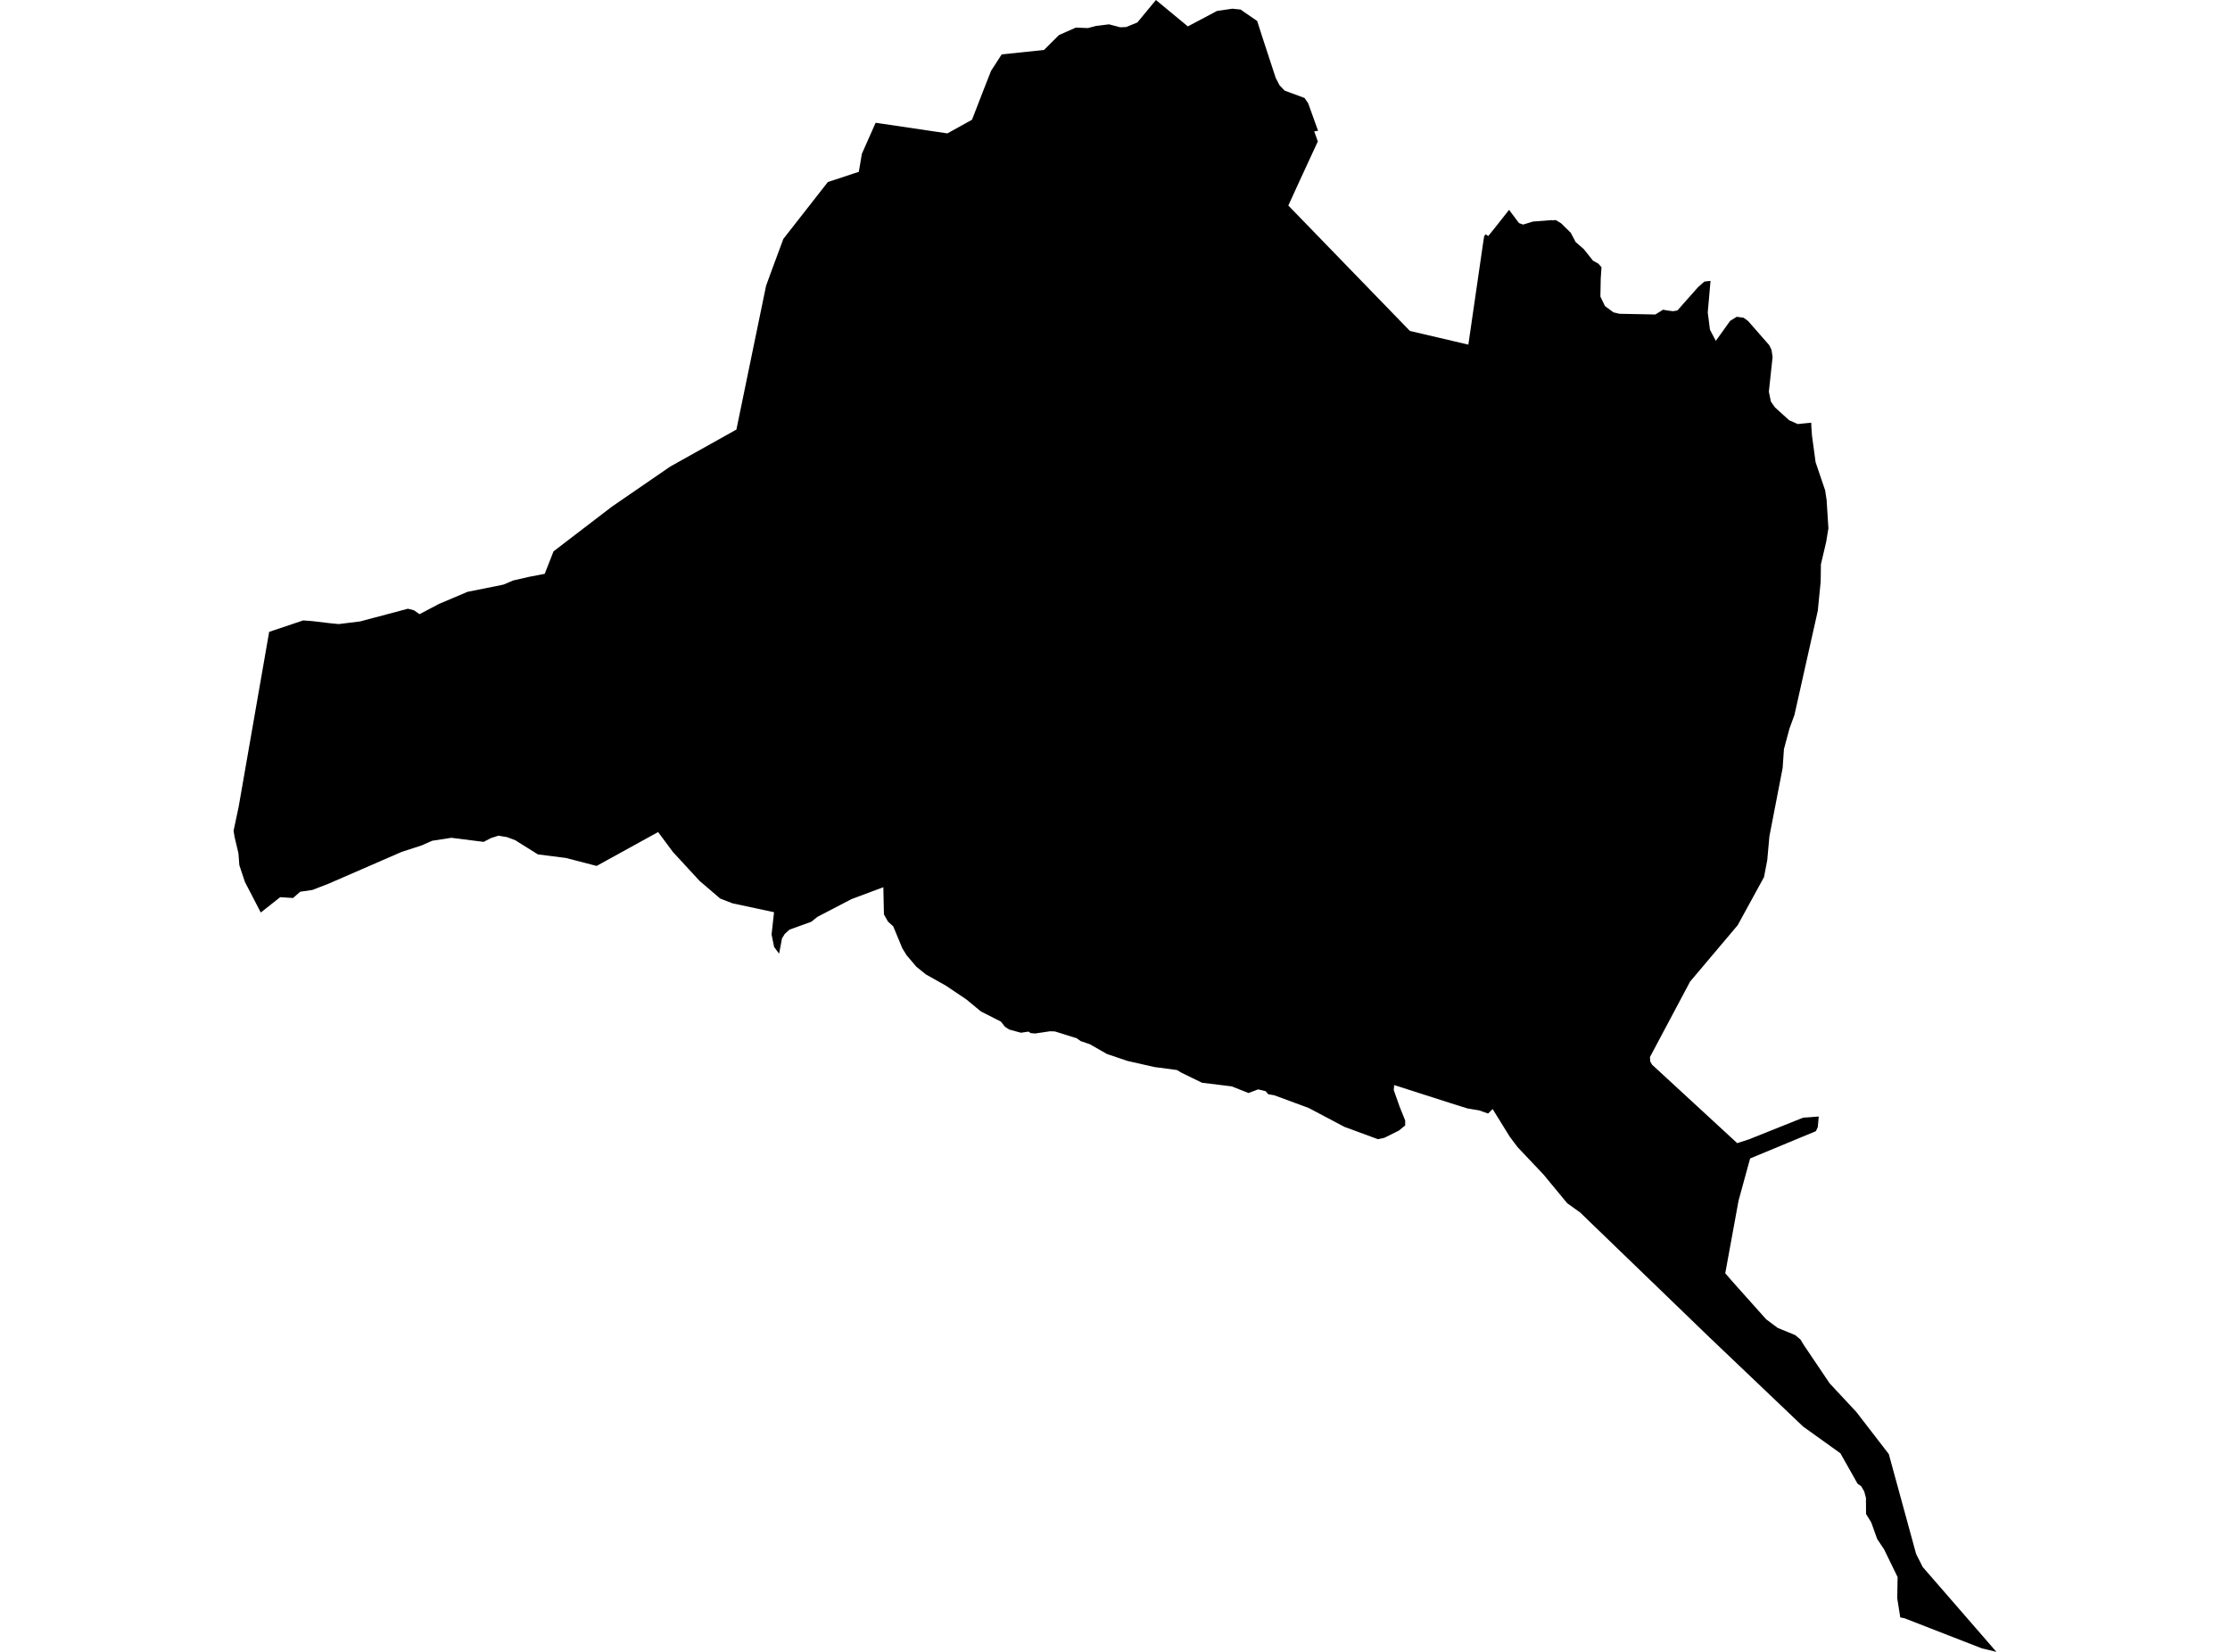 <?xml version='1.0'?>
<svg  baseProfile = 'tiny' width = '540' height = '400' stroke-linecap = 'round' stroke-linejoin = 'round' version='1.1' xmlns='http://www.w3.org/2000/svg'>
<path id='2404901001' title='2404901001'  d='M 311.248 22.006 315.906 23.726 316.778 25.006 319.171 31.665 318.24 31.809 319.118 34.256 318.755 35.021 314.051 45.217 311.975 49.77 341.413 80.139 355.571 83.45 355.601 83.215 359.086 59.201 359.396 57.179 359.76 56.724 360.374 57.171 361.934 55.239 364.919 51.459 365.426 50.815 367.82 54.012 368.775 54.368 368.881 54.361 371.214 53.648 375.752 53.3 375.85 53.353 376.736 53.285 378.047 54.088 379.963 55.974 380.365 56.36 381.532 58.588 383.539 60.345 385.743 63.118 387.054 63.852 387.811 64.708 387.622 67.413 387.539 71.822 388.645 74.117 390.705 75.64 392.19 75.981 399.909 76.132 400.849 76.155 402.477 75.14 402.705 74.996 403.121 75.071 403.758 75.185 404.591 75.291 405.106 75.359 405.439 75.306 406.182 75.185 407.522 73.67 408.78 72.253 411.197 69.519 412.719 68.178 414.204 68.019 413.855 72.049 413.537 75.647 413.871 78.246 414.068 79.829 415.484 82.533 416.06 81.745 418.961 77.693 420.56 76.708 421.355 76.821 422.211 76.935 423.287 77.715 423.294 77.723 428.438 83.594 428.976 84.722 429.241 86.457 428.976 88.866 428.332 94.843 428.817 97.222 429.794 98.631 433.226 101.744 435.324 102.684 435.619 102.653 436.142 102.6 438.589 102.358 438.596 102.441 438.642 103.638 438.68 104.146 438.778 105.502 439.657 111.948 441.96 118.721 442.316 121.046 442.755 127.932 442.202 131.273 440.937 136.651 440.899 139.674 440.877 140.894 440.18 147.923 437.847 158.317 434.536 173.096 433.324 176.429 431.983 181.414 431.673 185.967 428.468 202.496 427.946 208.268 427.165 212.374 420.787 224.033 409.25 237.706 399.538 255.97 399.614 257.054 400.068 257.826 420.666 276.81 421.4 276.575 423.476 275.909 436.627 270.644 440.407 270.363 440.407 270.432 440.187 272.901 439.733 273.909 423.794 280.522 421.991 287.105 420.991 290.756 417.772 308.331 420.446 311.376 427.673 319.459 430.468 321.55 434.695 323.285 435.983 324.353 436.756 325.633 443.051 334.973 449.513 341.905 457.376 352.101 463.997 376.304 465.595 379.456 483.435 400 479.89 399.144 461.148 391.849 460.156 391.66 459.421 387.023 459.512 381.895 456.232 375.168 454.565 372.668 453.126 368.653 451.868 366.608 451.846 362.699 451.422 361.139 450.687 359.889 449.808 359.267 445.657 351.912 436.627 345.442 413.901 323.792 382.615 293.582 379.517 291.377 373.767 284.416 367.479 277.772 365.608 275.28 361.442 268.553 360.343 269.644 358.184 268.879 355.321 268.401 351.435 267.182 337.61 262.75 337.496 263.94 338.935 268.015 340.276 271.348 340.261 272.53 338.739 273.772 335.208 275.53 333.655 275.856 325.542 272.863 316.884 268.288 308.543 265.212 307.127 264.977 306.437 264.212 304.65 263.796 302.331 264.674 298.271 263.068 291.067 262.182 286.09 259.758 285.014 259.106 279.522 258.379 273.015 256.902 268.068 255.235 263.879 252.842 261.69 252.107 260.743 251.425 255.471 249.766 254.289 249.721 250.675 250.259 249.63 250.175 249.024 249.804 247.229 250.077 244.388 249.304 243.342 248.622 242.373 247.38 237.525 244.918 234.002 242.009 229.025 238.661 224.23 235.971 221.897 234.093 219.526 231.297 218.503 229.631 216.291 224.305 215.033 223.169 214.049 221.434 213.905 214.836 206.201 217.715 197.959 222.003 196.436 223.215 191.179 225.108 190.042 226.139 189.368 227.222 188.664 230.926 187.452 229.305 186.838 226.275 187.437 220.889 177.392 218.745 174.399 217.586 169.415 213.321 162.968 206.329 159.362 201.481 144.477 209.685 137.061 207.761 130.25 206.89 125.713 204.057 124.804 203.473 122.743 202.701 120.698 202.36 118.819 202.966 117.122 203.86 109.85 202.943 109.358 202.867 104.668 203.587 102.1 204.716 97.252 206.291 79.526 214.003 75.632 215.51 72.701 215.927 70.958 217.45 67.845 217.253 63.148 220.965 59.307 213.564 57.959 209.511 57.739 206.632 56.792 202.625 56.565 201.155 57.8 195.322 65.178 153.006 73.413 150.234 75.617 150.401 80.124 150.938 82.033 151.12 87.215 150.476 98.775 147.401 100.267 147.795 101.585 148.726 106.327 146.227 113.213 143.31 121.887 141.568 124.304 140.553 128 139.704 131.902 138.954 134.038 133.508 148.166 122.69 162.309 112.971 178.323 104.017 185.505 69.201 186.982 65.155 189.694 57.845 200.466 44.081 207.966 41.604 208.708 37.233 211.973 29.87 212.041 29.726 228.654 32.188 229.411 32.301 235.373 28.998 238.222 21.643 240.002 17.128 242.562 13.173 252.804 12.098 255.258 9.659 256.425 8.492 260.417 6.727 260.516 6.681 262.614 6.765 263.44 6.795 265.387 6.288 267.038 6.083 267.856 5.977 268.546 5.894 268.992 6.007 271.159 6.575 271.265 6.606 272.704 6.545 275.409 5.447 277.545 2.863 279.507 0.492 279.909 0 287.264 6.083 287.643 6.394 294.696 2.651 296.218 2.432 297.968 2.174 298.415 2.106 300.453 2.318 300.998 2.727 304.43 5.083 305.24 7.613 305.559 8.621 308.922 18.878 309.846 20.65 311.081 21.946 311.248 22.006 Z' />
</svg>